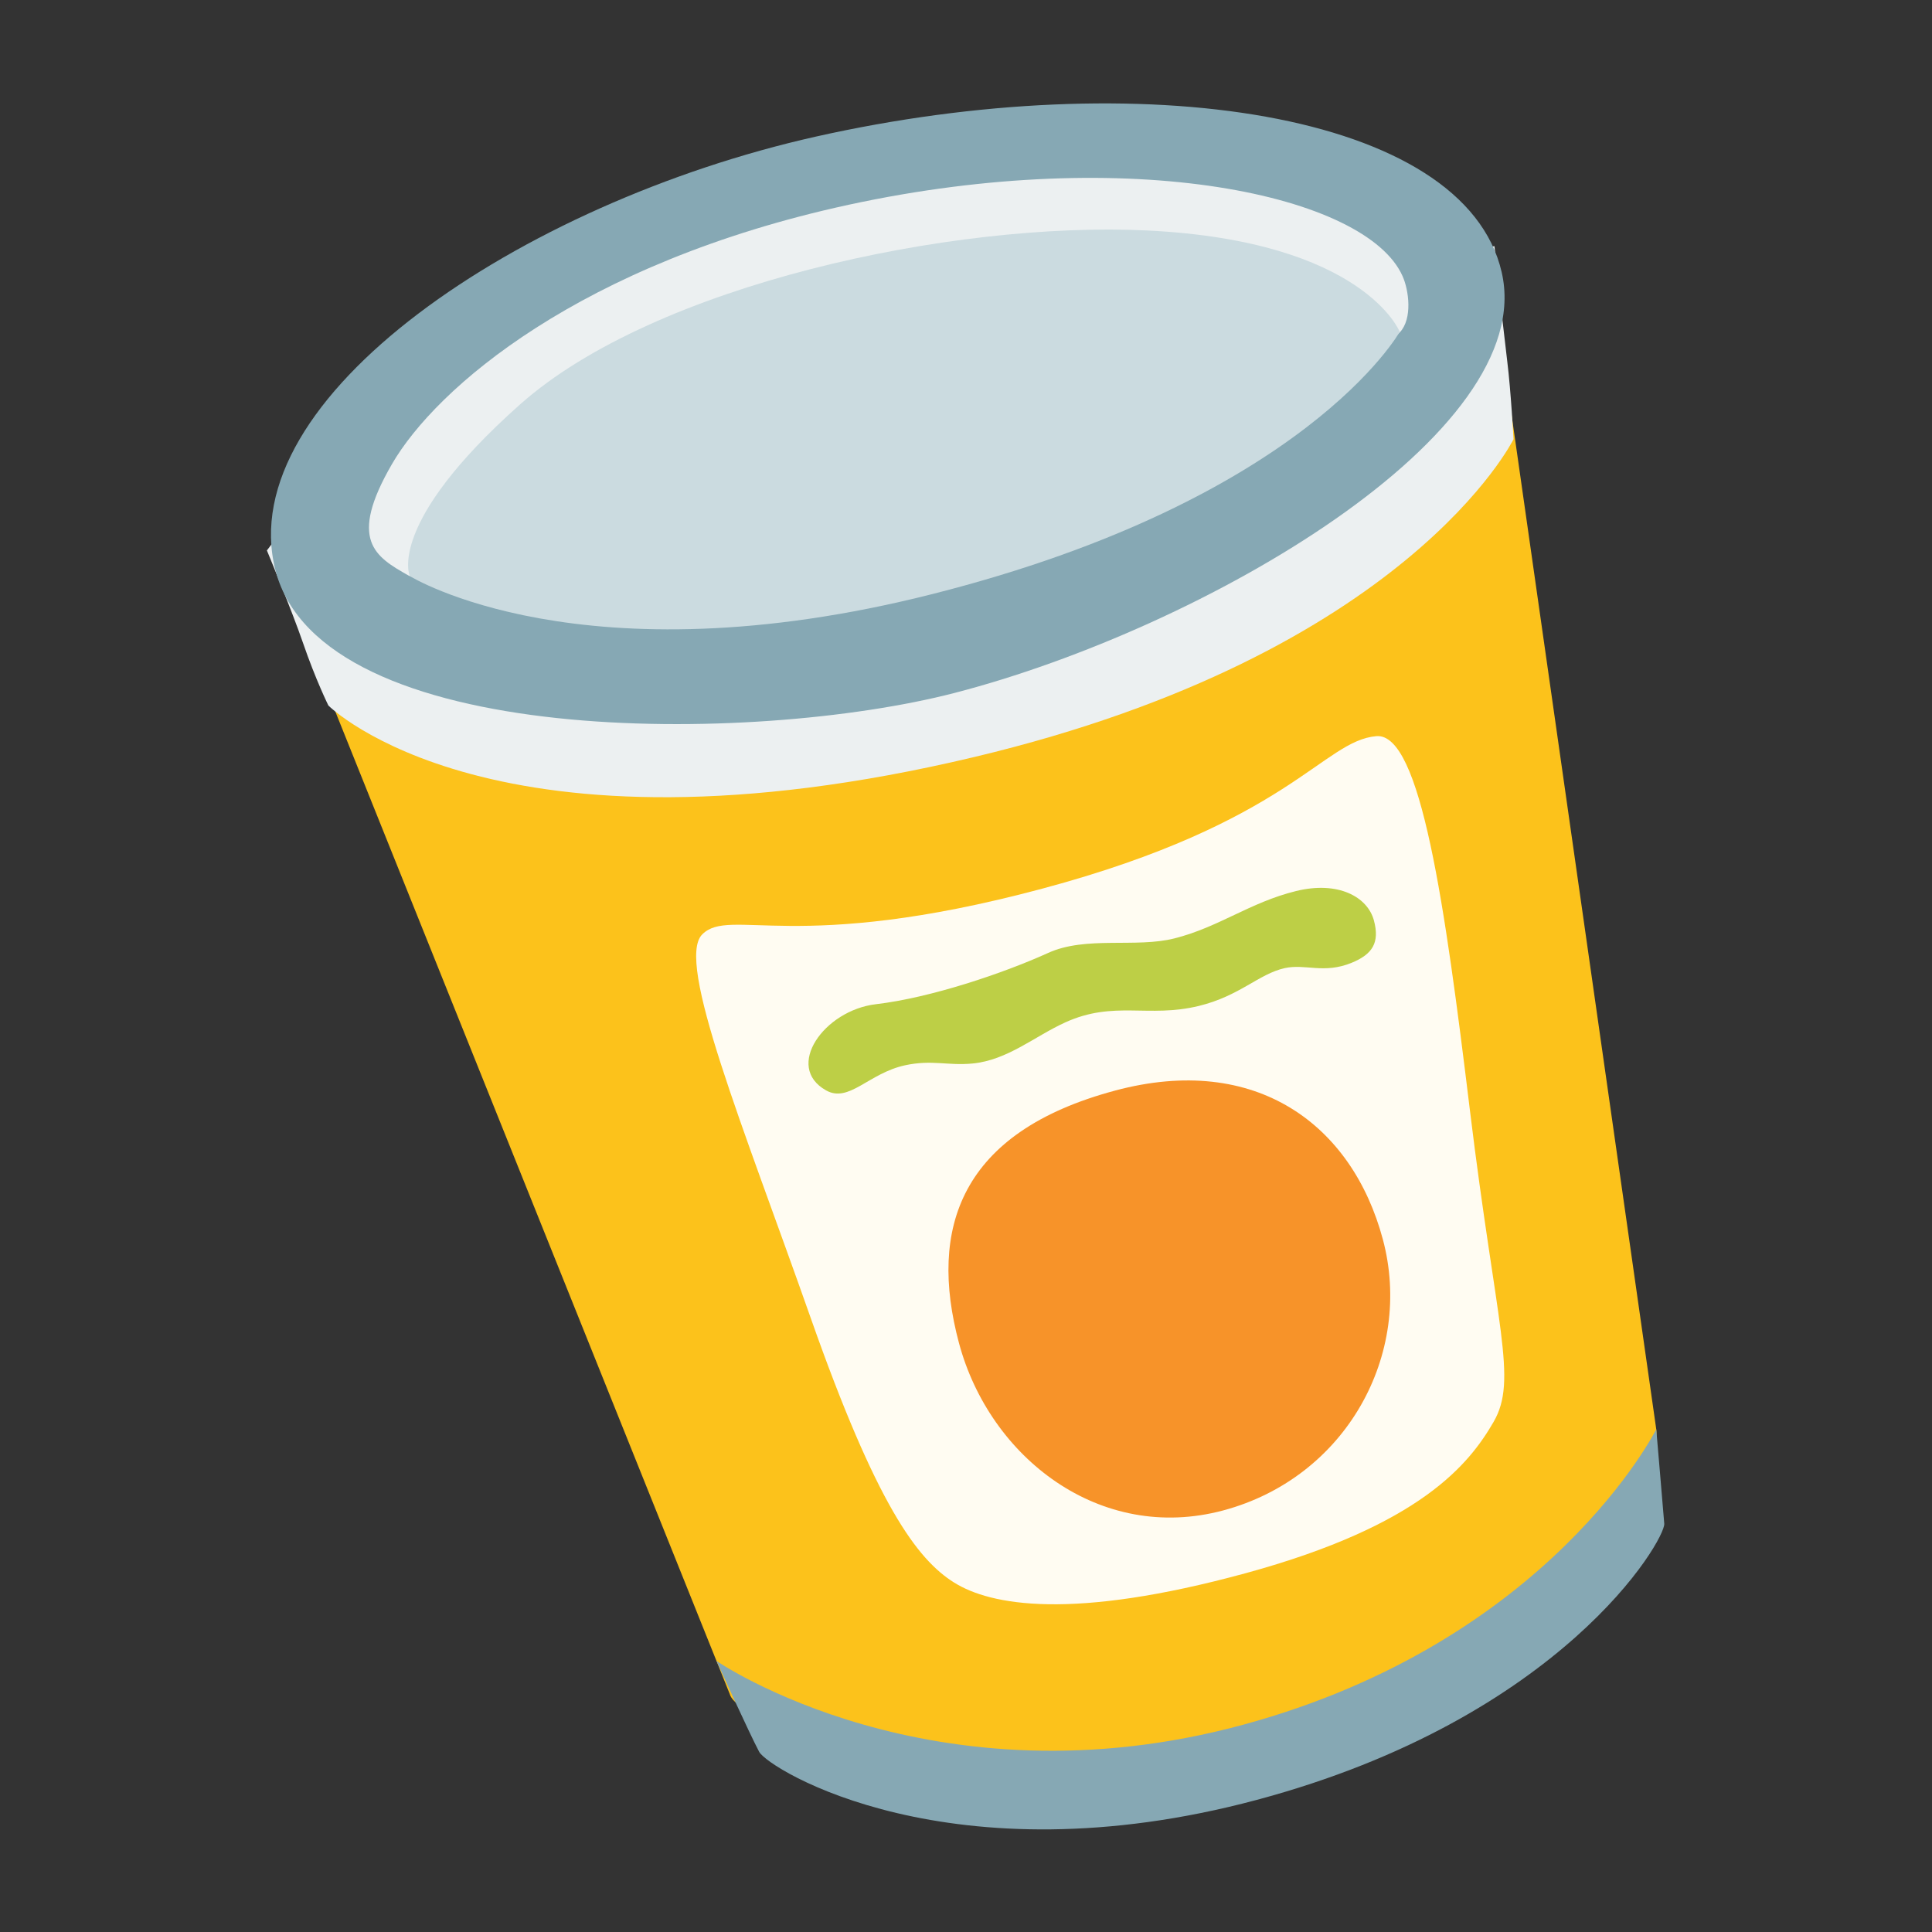 <?xml version="1.0" encoding="UTF-8" standalone="no"?>
<svg
   width="128"
   height="128"
   version="1.1"
   id="svg16"
   sodipodi:docname="emoji_u1f96b.svg"
   inkscape:version="1.3 (0e150ed6c4, 2023-07-21)"
   xmlns:inkscape="http://www.inkscape.org/namespaces/inkscape"
   xmlns:sodipodi="http://sodipodi.sourceforge.net/DTD/sodipodi-0.dtd"
   xmlns:xlink="http://www.w3.org/1999/xlink"
   xmlns="http://www.w3.org/2000/svg"
   xmlns:svg="http://www.w3.org/2000/svg">
  <rect width="100%" height="100%" fill="#333333" stroke="none"/>
  <sodipodi:namedview
     id="namedview16"
     pagecolor="#ffffff"
     bordercolor="#000000"
     borderopacity="0.25"
     inkscape:showpageshadow="2"
     inkscape:pageopacity="0.0"
     inkscape:pagecheckerboard="0"
     inkscape:deskcolor="#d1d1d1"
     showguides="false"
     inkscape:zoom="2.867097"
     inkscape:cx="68.187438"
     inkscape:cy="79.348553"
     inkscape:window-width="1366"
     inkscape:window-height="697"
     inkscape:window-x="-8"
     inkscape:window-y="-8"
     inkscape:window-maximized="1"
     inkscape:current-layer="svg16" />
  <linearGradient
     id="a"
     gradientUnits="userSpaceOnUse"
     x1="4.835"
     x2="122.957"
     y1="104.794"
     y2="104.794"
     gradientTransform="matrix(0.734,0,0,1,16.982,0)">
    <stop
       offset="0"
       stop-color="#d4d4d4"
       id="stop1" />
  </linearGradient>
  <linearGradient
     id="b"
     gradientUnits="userSpaceOnUse"
     x1="6.811"
     x2="121"
     y1="75.134"
     y2="75.134"
     gradientTransform="matrix(0.682,0,0,0.929,20.343,1.028)">
    <stop
       offset=".005"
       stop-color="#ffc107"
       id="stop2" />
  </linearGradient>
  <linearGradient
     id="c"
     gradientUnits="userSpaceOnUse"
     x1="6.764"
     x2="121"
     y1="78.703"
     y2="78.703"
     gradientTransform="matrix(0.682,0,0,1.006,20.343,-3.226)">
    <stop
       offset=".005"
       stop-color="#fff8e1"
       id="stop3" />
  </linearGradient>
  <radialGradient
     id="d"
     cx="63.896"
     cy="32.143"
     gradientUnits="userSpaceOnUse"
     r="43.474"
     gradientTransform="matrix(0.734,0,0,1,16.982,0)">
    <stop
       offset="0"
       stop-color="#474747"
       id="stop4" />
  </radialGradient>
  <linearGradient
     id="e"
     gradientUnits="userSpaceOnUse"
     x1="7.059"
     x2="121.602"
     y1="31.004"
     y2="31.004"
     gradientTransform="matrix(0.734,0,0,1,16.982,0)">
    <stop
       offset="0"
       id="stop5" />
  </linearGradient>
  <linearGradient
     id="f"
     gradientUnits="userSpaceOnUse"
     x1="64.33"
     x2="64.33"
     y1="16.578"
     y2="45.004"
     gradientTransform="matrix(0.734,0,0,1,16.982,0)">
    <stop
       offset="0"
       stop-color="#4d4d4d"
       id="stop6" />
  </linearGradient>
  <defs
     id="defs6">
    <inkscape:path-effect
       effect="perspective-envelope"
       up_left_point="41.706,55.573"
       up_right_point="94.098,55.573"
       down_left_point="45.892,102.201"
       down_right_point="87.471,102.201"
       id="path-effect20"
       is_visible="true"
       lpeversion="1"
       deform_type="perspective"
       horizontal_mirror="false"
       vertical_mirror="false"
       overflow_perspective="false" />
    <ellipse
       id="g"
       cx="64.33"
       cy="31"
       rx="57.27"
       ry="14.64" />
  </defs>
  <clipPath
     id="h">
    <use
       xlink:href="#g"
       overflow="visible"
       id="use6" />
  </clipPath>
  <g
     id="g22"
     transform="matrix(1.05,-0.281,0.281,1.05,-16.307,16.226)"
     style="stroke-width:0.92">
    <path
       d="m 25.842,28.02 8.785,72.69 c 0,2.188 13.274,10.556 29.362,10.556 16.088,0 28.968,-8.281 29.362,-11.553 l 8.632,-71.692 z"
       fill="url(#b)"
       id="path2"
       style="fill:#fcc21b;stroke-width:0.92"
       sodipodi:nodetypes="ccsscc" />
    <g
       id="g16"
       transform="matrix(0.987,0,0,1.093,84,-7.696)"
       style="stroke-width:0.886">
      <path
         id="path16141"
         d="m -48.55,23.328 -10.829,7.569 c 0,0 0.533,3.611 0.678,5.501 0.169,2.19 0.515,3.739 0.515,3.739 0,0 7.237,11.323 37.708,12.086 27.535,0.687 37.244,-9.346 37.244,-9.346 0,0 0.612,-2.616 0.868,-4.276 0.43,-2.738 1.077,-6.397 1.077,-6.397 z"
         style="clip-rule:evenodd;fill:#ecf0f1;fill-rule:nonzero;stroke-width:0.886;stroke-linejoin:round;stroke-miterlimit:2"
         sodipodi:nodetypes="ccscccccc" />
      <path
         id="path16143"
         d="m -20.046,16.516 c -18.693,-0.682 -39.024,5.657 -39.139,15.576 -0.115,10.275 25.746,16.3 38.551,16.395 C -4.732,48.602 18.38,42.945 18.726,33.709 19.083,24.483 0.4,17.262 -20.046,16.516 Z"
         style="clip-rule:evenodd;fill:#86a8b4;fill-rule:nonzero;stroke-width:0.886;stroke-linejoin:round;stroke-miterlimit:2" />
      <path
         id="path16145"
         d="m -20.047,30.014 c 0,0 -29.592,5.773 -31.287,4.272 -1.695,-1.501 -3.051,-2.771 0.791,-6.235 3.842,-3.464 14.442,-8.124 31.4,-7.389 17.79,0.777 31.041,6.938 31.893,11.829 0.154,0.861 -0.082,2.435 -1.048,2.981 -0.216,0.126 -5.619,2.792 -5.619,2.792 0,0 -26.922,-8.365 -26.131,-8.25 z"
         style="clip-rule:evenodd;fill:#ecf0f1;fill-rule:nonzero;stroke-width:0.886;stroke-linejoin:round;stroke-miterlimit:2" />
      <path
         id="path16147"
         d="m -1.754,26.351 c -11.473,-3.317 -30.239,-4.177 -40.182,0.325 -9.943,4.503 -9.327,7.662 -9.327,7.662 0,0 8.546,8.229 30.876,8.502 23.84,0.294 32.078,-7.389 32.078,-7.389 0,0 -0.678,-5.405 -13.445,-9.1 z"
         style="clip-rule:evenodd;fill:#cbdbe0;fill-rule:nonzero;stroke-width:0.886;stroke-linejoin:round;stroke-miterlimit:2" />
    </g>
    <path
       id="path16139"
       d="m 35.448,104.568 c 0.274,1.168 9.242,10.672 28.537,10.672 19.294,0 28.173,-8.887 28.35,-9.842 0.177,-0.955 1.017,-5.685 1.017,-5.685 0,0 -9.559,10.8 -28.952,10.887 -19.667,0.087 -30.034,-12.056 -30.034,-12.056 0,0 0.809,4.857 1.082,6.025 z"
       style="clip-rule:evenodd;fill:#86a8b4;fill-rule:nonzero;stroke-width:0.92;stroke-linejoin:round;stroke-miterlimit:2"
       sodipodi:nodetypes="ssscccs" />
    <path
       style="fill:#fffcf2;fill-opacity:1;stroke-width:5.519;stroke-linecap:round"
       d="M 49.59,97.671 C 47.768,95.712 46.246,91.838 45.32,79.849 44.361,67.433 42.961,56.707 44.976,55.541 c 2.075,-1.2 5.144,2.665 20.734,2.665 15.59,0 18.861,-4.29 22.082,-3.715 2.679,0.478 1.373,11.052 -0.382,23.472 -1.866,13.2 -1.415,16.648 -3.515,18.747 -2.1,2.099 -5.913,4.946 -16.955,5.007 -11.034,0.061 -15.571,-2.133 -17.35,-4.047 z"
       id="path20"
       sodipodi:nodetypes="zsszssssz" />
    <path
       style="fill:#f79329;fill-opacity:1;stroke-width:5.519;stroke-linecap:round"
       d="m 66.824,71.243 c -9.784,0 -13.17,5.174 -13.17,12.402 0,7.228 5.143,14.023 12.92,14.023 7.777,0 13.672,-6.216 13.672,-13.445 0,-7.228 -4.516,-12.981 -13.421,-12.981 z"
       id="path21"
       sodipodi:nodetypes="sssss" />
    <path
       style="fill:#bdcf46;fill-opacity:1;stroke-width:5.519;stroke-linecap:round"
       d="m 54.105,62.389 c -3.141,-0.46 -6.408,2.237 -4.292,4.292 1.146,1.113 2.771,-0.343 5.033,-0.237 1.686,0.079 2.511,0.709 4.011,0.959 2.116,0.353 4.077,-0.621 6.104,-0.959 3.222,-0.537 4.945,1.061 8.127,1.135 2.568,0.06 4.032,-0.941 5.65,-0.873 1.293,0.055 2.211,0.973 4.027,0.741 1.369,-0.175 1.98,-0.746 1.98,-2.14 -5.53e-4,-1.494 -1.483,-2.911 -4.132,-2.961 -2.893,-0.055 -5.078,0.909 -7.891,0.872 -2.444,-0.032 -5.163,-1.552 -7.673,-1.134 -2.965,0.494 -7.64,0.789 -10.943,0.305 z"
       id="path22"
       sodipodi:nodetypes="sssssssssssss" />
  </g>
</svg>
